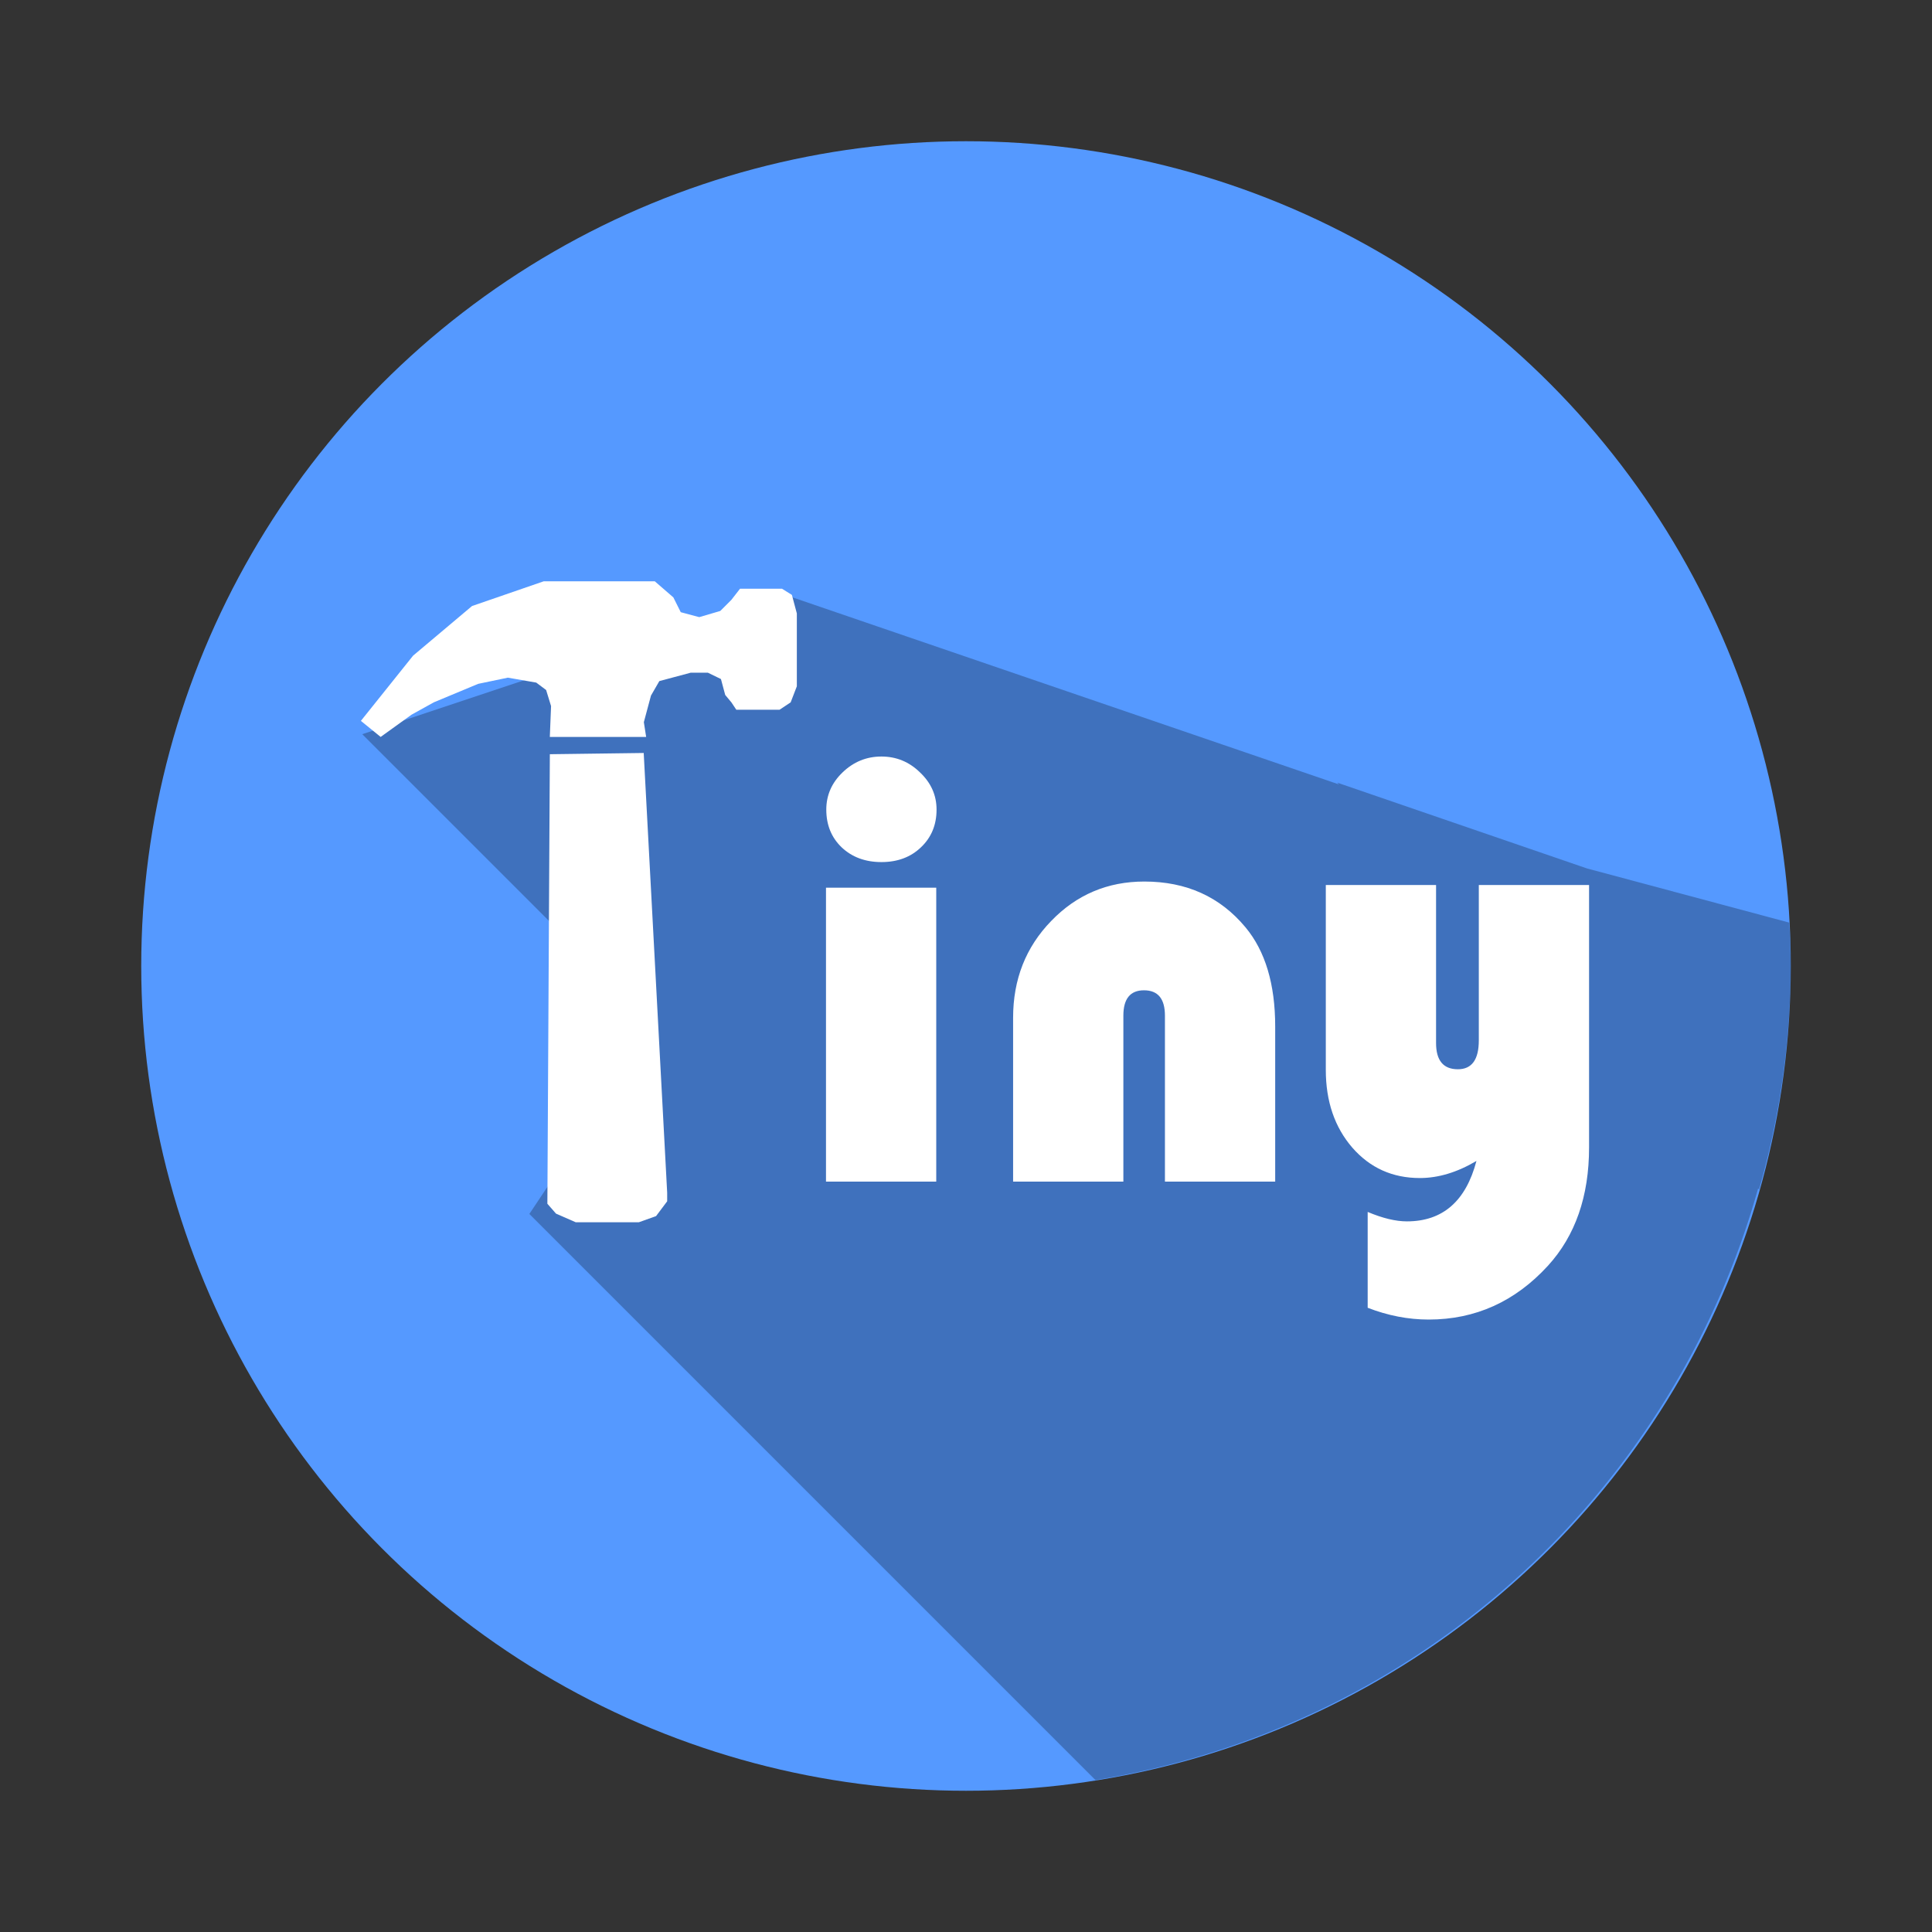 <?xml version="1.0" encoding="UTF-8" standalone="no"?>
<!-- Created with Inkscape (http://www.inkscape.org/) -->

<svg
   xmlns:dc="http://purl.org/dc/elements/1.1/"
   xmlns:cc="http://creativecommons.org/ns#"
   xmlns:rdf="http://www.w3.org/1999/02/22-rdf-syntax-ns#"
   xmlns:svg="http://www.w3.org/2000/svg"
   xmlns="http://www.w3.org/2000/svg"
   xmlns:sodipodi="http://sodipodi.sourceforge.net/DTD/sodipodi-0.dtd"
   xmlns:inkscape="http://www.inkscape.org/namespaces/inkscape"
   width="128"
   height="128"
   viewBox="0 0 128 128"
   id="svg2"
   version="1.1"
   inkscape:version="0.91 r13725"
   sodipodi:docname="tiny-design.svg"
   inkscape:export-filename="/Users/hastings/Documents/Design/Inkscape/tiny-design.png"
   inkscape:export-xdpi="105.41"
   inkscape:export-ydpi="105.41">
  <rect x="0" y="0" width="128" height="128" fill="#333333" stroke="none"/>
  <defs
     id="defs4" />
  <sodipodi:namedview
     id="base"
     pagecolor="#ffffff"
     bordercolor="#666666"
     borderopacity="1.0"
     inkscape:pageopacity="0.0"
     inkscape:pageshadow="2"
     inkscape:zoom="2.1539135"
     inkscape:cx="34.009492"
     inkscape:cy="79.778677"
     inkscape:document-units="px"
     inkscape:current-layer="layer1"
     showgrid="false"
     units="px"
     inkscape:window-width="1440"
     inkscape:window-height="775"
     inkscape:window-x="0"
     inkscape:window-y="1"
     inkscape:window-maximized="1"
     inkscape:snap-center="false"
     inkscape:snap-bbox="false"
     inkscape:bbox-nodes="false"
     inkscape:bbox-paths="true" />
  <g
     inkscape:label="Layer 1"
     inkscape:groupmode="layer"
     id="layer1"
     transform="translate(0,-924.362)">
    <g
       id="g4188">
      <circle
         r="54.643"
         cy="988.362"
         cx="64"
         id="path4409"
         style="opacity:1;fill:#5599ff;fill-opacity:1;fill-rule:evenodd;stroke:none;stroke-width:5;stroke-linecap:round;stroke-linejoin:round;stroke-miterlimit:4;stroke-dasharray:none;stroke-dashoffset:0;stroke-opacity:1" />
      <path
         id="circle4449"
         d="m 51.856,963.718 -27.855,9.287 19.357,19.357 -8.287,12.428 37.506,37.506 a 54.643,54.643 0 0 0 43.902,-39.191 l 0.064,0.062 a 54.643,54.643 0 0 0 2.1,-14.805 54.643,54.643 0 0 0 -0.102,-2.875 l -13.41,-3.592 -16.541,-5.682 0.125,0.121 -36.859,-12.617 z"
         style="opacity:0.259;fill:#000000;fill-opacity:1;fill-rule:evenodd;stroke:none;stroke-width:5;stroke-linecap:round;stroke-linejoin:round;stroke-miterlimit:4;stroke-dasharray:none;stroke-dashoffset:0;stroke-opacity:1"
         inkscape:connector-curvature="0" />
      <g
         style="fill:#ffffff;fill-opacity:1;stroke:none"
         id="g4403"
         transform="matrix(0.324,0,0,0.324,88.795,670.022)">
        <path
           sodipodi:nodetypes="ccccccccccccccccccccccccccccccccccccc"
           inkscape:connector-curvature="0"
           id="path4405"
           d="m -196.222,935.69 -4.041,-3.283 10.674,-13.336 12.055,-10.15 14.647,-5.051 22.728,0 3.788,3.283 1.515,3.03 3.788,1.01 4.293,-1.263 2.273,-2.273 1.768,-2.273 8.586,0 2.02,1.263 1.01,3.788 0,14.9 -1.263,3.283 -2.273,1.515 -8.839,0 -1.01,-1.515 -1.263,-1.515 -0.872,-3.252 -2.664,-1.293 -3.536,0 -6.396,1.714 -1.711,2.963 -1.456,5.434 0.471,3.021 -19.698,0 0.253,-6.313 -1.01,-3.283 -2.02,-1.515 -5.808,-1.01 -6.061,1.263 -9.091,3.788 -4.546,2.525 z"
           style="fill:#ffffff;fill-opacity:1;fill-rule:evenodd;stroke:none;stroke-width:1px;stroke-linecap:butt;stroke-linejoin:miter;stroke-opacity:1" />
        <path
           inkscape:connector-curvature="0"
           id="path4407"
           d="m -161.624,939.225 -0.505,91.924 1.768,2.02 4.041,1.768 12.879,0 3.536,-1.263 2.273,-3.03 0,-1.768 -4.798,-89.904 z"
           style="fill:#ffffff;fill-opacity:1;fill-rule:evenodd;stroke:none;stroke-width:1px;stroke-linecap:butt;stroke-linejoin:miter;stroke-opacity:1" />
      </g>
      <path
         inkscape:connector-curvature="0"
         id="path4324"
         style="font-style:normal;font-variant:normal;font-weight:normal;font-stretch:normal;font-size:medium;line-height:125%;font-family:'Bauhaus 93';-inkscape-font-specification:'Bauhaus 93, Normal';text-align:start;letter-spacing:0px;word-spacing:0px;writing-mode:lr-tb;text-anchor:start;fill:#ffffff;fill-opacity:1;stroke:none;stroke-width:1px;stroke-linecap:butt;stroke-linejoin:miter;stroke-opacity:1"
         d="m 62.029,983.175 0,19.473 -7.305,0 0,-19.473 7.305,0 z m -3.633,-8.691 q 1.484,0 2.559,1.055 1.094,1.035 1.094,2.461 0,1.523 -1.035,2.5 -1.016,0.977 -2.617,0.977 -1.602,0 -2.637,-0.977 -1.016,-0.977 -1.016,-2.5 0,-1.426 1.074,-2.461 1.094,-1.055 2.578,-1.055 z" />
      <path
         inkscape:connector-curvature="0"
         id="path4322"
         style="font-style:normal;font-variant:normal;font-weight:normal;font-stretch:normal;font-size:medium;line-height:125%;font-family:'Bauhaus 93';-inkscape-font-specification:'Bauhaus 93, Normal';text-align:start;letter-spacing:0px;word-spacing:0px;writing-mode:lr-tb;text-anchor:start;fill:#ffffff;fill-opacity:1;stroke:none;stroke-width:1px;stroke-linecap:butt;stroke-linejoin:miter;stroke-opacity:1"
         d="m 84.485,1002.648 -7.305,0 0,-10.996 q 0,-1.68 -1.387,-1.68 -1.367,0 -1.367,1.68 l 0,10.996 -7.305,0 0,-10.859 q 0,-3.809 2.52,-6.406 2.52,-2.617 6.172,-2.617 4.18,0 6.699,3.027 1.973,2.363 1.973,6.582 l 0,10.273 z" />
      <path
         inkscape:connector-curvature="0"
         id="path4320"
         style="font-style:normal;font-variant:normal;font-weight:normal;font-stretch:normal;font-size:medium;line-height:125%;font-family:'Bauhaus 93';-inkscape-font-specification:'Bauhaus 93, Normal';text-align:start;letter-spacing:0px;word-spacing:0px;writing-mode:lr-tb;text-anchor:start;fill:#ffffff;fill-opacity:1;stroke:none;stroke-width:1px;stroke-linecap:butt;stroke-linejoin:miter;stroke-opacity:1"
         d="m 90.612,1011.004 0,-6.348 q 1.484,0.625 2.598,0.625 3.555,0 4.609,-4.004 -1.914,1.133 -3.75,1.133 -2.715,0 -4.473,-2.012 -1.758,-2.031 -1.758,-5.156 l 0,-12.246 7.305,0 0,10.469 q 0,1.738 1.445,1.738 1.387,0 1.387,-1.914 l 0,-10.293 7.305,0 0,17.383 q 0,4.863 -2.734,7.852 -3.262,3.555 -7.891,3.555 -2.031,0 -4.043,-0.781 z" />
    </g>
  </g>
</svg>
